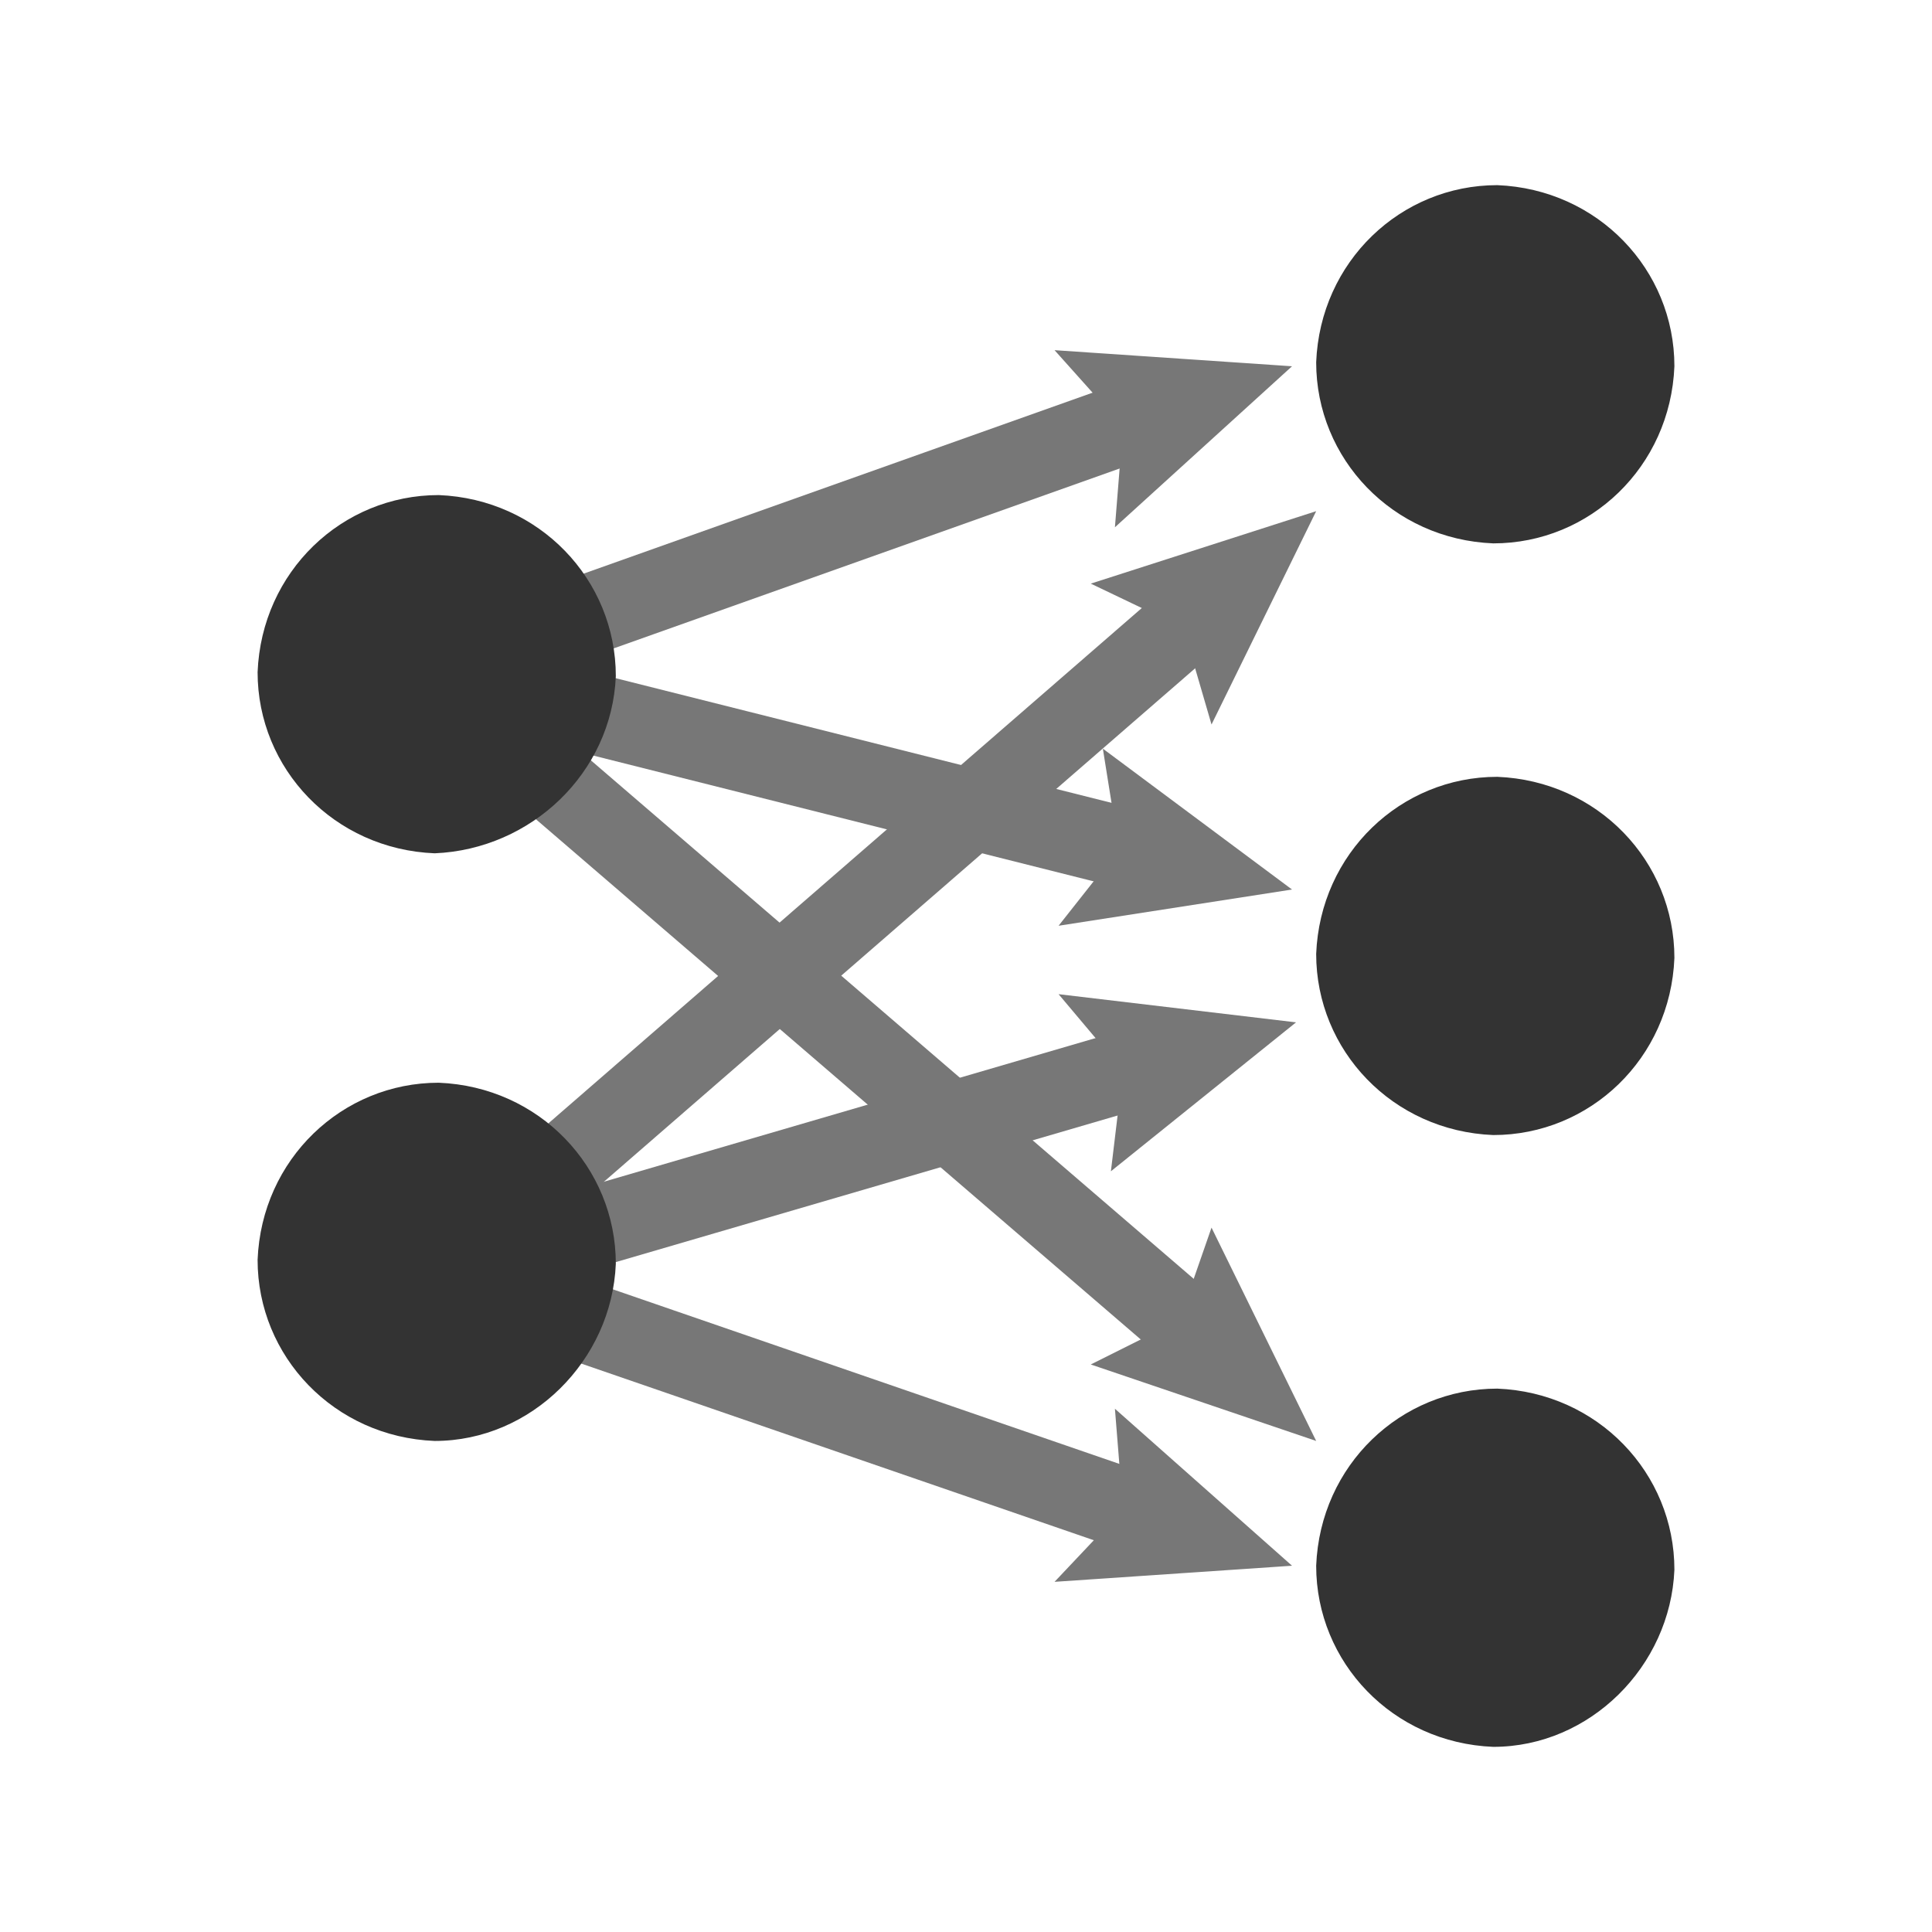 <svg xmlns="http://www.w3.org/2000/svg" xmlns:xlink="http://www.w3.org/1999/xlink" id="Layer_1" x="0" y="0" version="1.1" viewBox="0 0 48 48" xml:space="preserve" style="enable-background:new 0 0 48 48"><style type="text/css">.st0{fill:none;stroke:#777;stroke-width:2;stroke-miterlimit:10}.st1{fill:#777}.st2{fill:#333}</style><g><g><g><line x1="10.6" x2="28.6" y1="16.7" y2="10.3" class="st0"/><g><polygon points="27.7 13.1 27.9 10.6 26.2 8.7 32.1 9.1" class="st1"/></g></g></g><g><g><line x1="10.6" x2="28.5" y1="16.7" y2="21.2" class="st0"/><g><polygon points="26.3 23 27.8 21.1 27.4 18.6 32.1 22.1" class="st1"/></g></g></g><g><g><line x1="10.6" x2="29.9" y1="16.7" y2="33.3" class="st0"/><g><polygon points="27.1 33.9 29.3 32.8 30.1 30.5 32.7 35.8" class="st1"/></g></g></g><g><g><line x1="10.9" x2="28.6" y1="31.6" y2="37.7" class="st0"/><g><polygon points="26.2 39.3 27.9 37.5 27.7 35 32.1 38.9" class="st1"/></g></g></g><g><g><line x1="10.9" x2="28.7" y1="31.6" y2="26.4" class="st0"/><g><polygon points="27.6 29.1 27.9 26.6 26.3 24.7 32.2 25.4" class="st1"/></g></g></g><g><g><line x1="10.9" x2="29.9" y1="31.6" y2="15.1" class="st0"/><g><polygon points="30.1 18 29.4 15.6 27.1 14.5 32.7 12.7" class="st1"/></g></g></g><g><path d="M41.6,9.1c0-2.4-1.9-4.4-4.4-4.5c-2.4,0-4.4,1.9-4.5,4.4c0,2.4,1.9,4.4,4.4,4.5C39.5,13.5,41.5,11.6,41.6,9.1 z" class="st2"/></g><g><path d="M41.6,23.8c0-2.4-1.9-4.4-4.4-4.5c-2.4,0-4.4,1.9-4.5,4.4c0,2.4,1.9,4.4,4.4,4.5 C39.5,28.2,41.5,26.3,41.6,23.8z" class="st2"/></g><g><path d="M41.6,39c0-2.4-1.9-4.4-4.4-4.5c-2.4,0-4.4,1.9-4.5,4.4c0,2.4,1.9,4.4,4.4,4.5C39.5,43.4,41.5,41.4,41.6,39z" class="st2"/></g><g><path d="M15.3,31.4c0-2.4-1.9-4.4-4.4-4.5c-2.4,0-4.4,1.9-4.5,4.4c0,2.4,1.9,4.4,4.4,4.5 C13.2,35.8,15.2,33.8,15.3,31.4z" class="st2"/></g><g><path d="M15.3,16.8c0-2.4-1.9-4.4-4.4-4.5c-2.4,0-4.4,1.9-4.5,4.4c0,2.4,1.9,4.4,4.4,4.5 C13.2,21.1,15.2,19.2,15.3,16.8z" class="st2"/></g></g></svg>